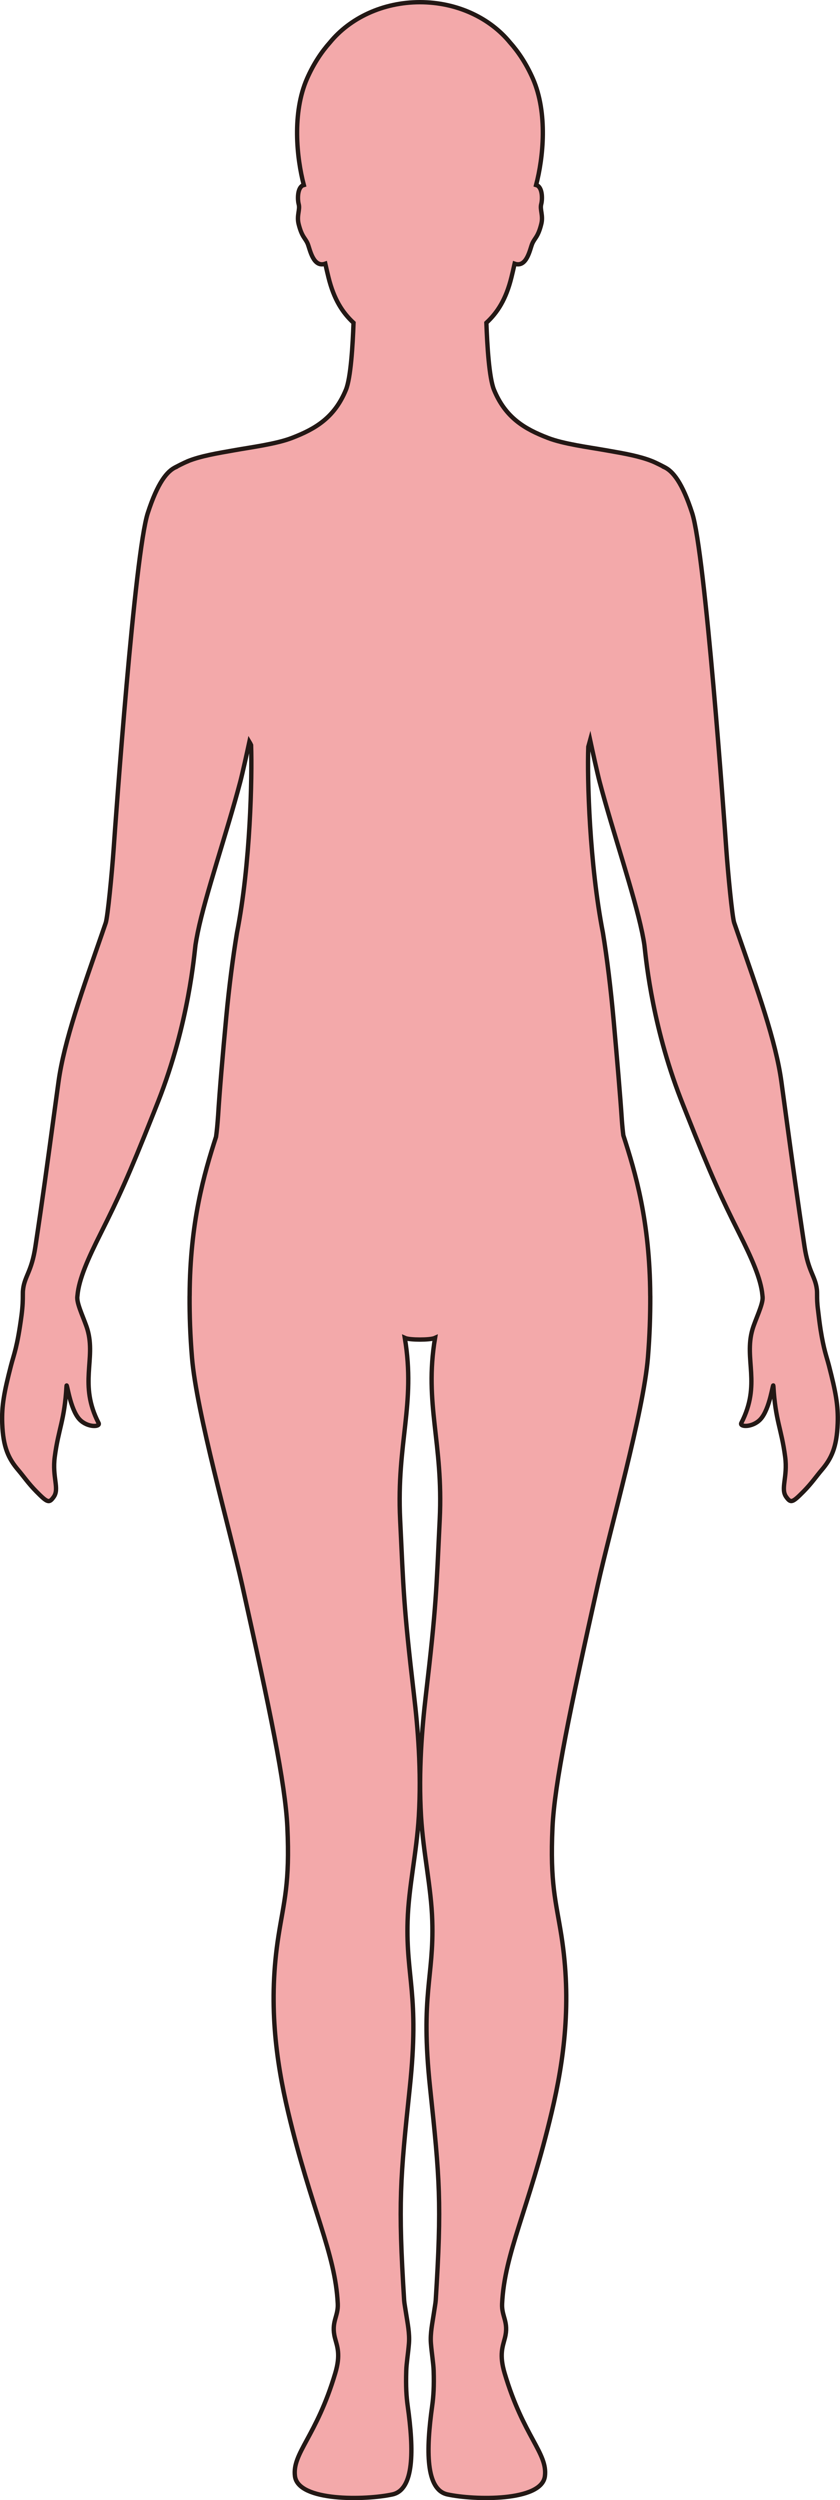 <?xml version="1.0" encoding="UTF-8"?>
<svg id="_레이어_2" data-name="레이어 2" xmlns="http://www.w3.org/2000/svg" viewBox="0 0 192.46 572.16">
  <defs>
    <style>
      .cls-1 {
        fill: #f3a9aa;
        stroke: #231815;
        stroke-miterlimit: 10;
      }
    </style>
  </defs>
  <g id="_레이어_1-2" data-name="레이어 1">
    <path class="cls-1" d="m43.05,105.54c3-1.2,6.75-1.81,10.71-2.51,3.66-.66,9.52-1.41,13.12-2.8,5.33-2.05,9.73-4.61,12.37-11.01,1.12-2.7,1.57-10.21,1.75-15.34-2.54-2.35-4.5-5.38-5.74-10.41-.22-.9-.48-1.98-.73-3.12-2.78.98-3.51-3.3-4.02-4.54-.57-1.37-1.32-1.5-2.08-4.5-.51-2.01.37-3.32,0-4.61-.24-.87-.35-3.33.75-4.16.12-.09.27-.14.43-.19-1.65-6.26-2.7-16.5.73-24.34,1.49-3.39,3.32-6.13,5.25-8.29,4.57-5.58,12.1-9.22,20.63-9.22s16.06,3.64,20.63,9.22c1.93,2.16,3.76,4.9,5.25,8.29,3.43,7.84,2.38,18.08.73,24.34.16.05.31.1.43.19,1.1.83.99,3.29.75,4.16-.36,1.29.52,2.6,0,4.61-.75,3-1.51,3.13-2.08,4.5-.51,1.24-1.24,5.52-4.02,4.54-.25,1.14-.51,2.22-.73,3.12-1.24,5.03-3.2,8.06-5.74,10.41.18,5.13.63,12.64,1.75,15.34,2.64,6.4,7.04,8.96,12.37,11.01,3.54,1.37,9.24,2.11,12.92,2.76.27.05.54.09.81.14,3.74.65,7.26,1.27,10.11,2.41,1.02.41,2.71,1.3,2.71,1.3v.02c2.07.91,4.24,3.66,6.47,10.54,3,9.21,7.37,70.3,7.83,76.97.38,5.34,1.35,15.48,1.81,16.82.26.75.51,1.49.77,2.23.02.06.04.11.06.17,4.48,12.92,8.72,24.67,9.99,34.02.36,2.61.69,5.03,1,7.33,0,.05.02.11.02.16,1.54,11.27,2.63,19.33,4.27,30.17.87,5.75,2.43,6.71,2.82,9.76.06.44.06.88.06,1.43,0,.73,0,1.76.23,3.47.18,1.55.35,2.93.57,4.36.75,4.71,1.36,6.08,1.92,8.25,1.54,5.98,2.15,9.1,2,13.22-.2,5.44-1.43,8.05-3.69,10.69-1.16,1.36-2.31,3.05-4.12,4.88-2.57,2.6-2.93,2.72-3.98,1.26-1.37-1.9.38-4.5-.25-9.21-.85-6.46-2.24-8.27-2.69-16.17-.07-1.19-.74,5.28-3.01,7.65-1.8,1.88-4.83,1.75-4.34.8,4.58-8.89.56-14.59,2.55-21.4.64-2.2,2.42-5.7,2.33-7.35,0-.13-.03-.27-.04-.4,0-.04,0-.08-.01-.12-.35-3.76-2.44-8.4-5.35-14.2-4.01-8-6.31-12.92-11.98-27.2-.28-.71-.57-1.44-.88-2.21-.38-.96-.75-1.92-1.11-2.88-6.35-17.07-7.46-31.81-7.72-33.64-.12-.85-.3-1.8-.5-2.78,0-.04-.02-.09-.03-.13-.93-4.45-2.58-10.1-4.38-16.1-1.82-6.05-3.79-12.44-5.34-18.3-.49-1.85-1.69-7.31-2.18-9.59-.14.51-.27,1.03-.42,1.55-.27,7.34.27,26.79,3.35,42.57.95,5.78,1.81,12.86,2.47,20.2.78,8.73,1.51,17.2,1.85,22.4,0,.06,0,.12.01.18.1,1.36.22,2.56.35,3.57,2.77,8.53,6.07,19.69,6.16,36.61,0,.1,0,.2.01.3.01,4.28-.13,8.91-.54,13.96-1.03,12.52-8.65,39.26-11.49,52.03-6.33,28.39-9.9,45.42-10.37,55.42-.6,12.93.79,16.97,2.03,24.8,2.39,15.21.64,28.36-2.21,40.42-5.27,22.28-10.82,32.19-11.37,43.88-.14,2.92,1.59,4.14.64,7.83-.49,1.93-1.33,3.77-.06,8.05,4.3,14.48,9.89,18.27,9.23,23.56-.73,5.86-16.25,5.5-22.33,4.18-5-1.09-4.93-10.06-3.49-20.34.29-2.08.44-4.4.33-7.96-.06-1.76-.43-3.81-.63-6.28-.18-2.28.35-4.69.63-6.6.21-1.44.43-2.6.47-3.21,1.4-22.38.93-27.75-1.3-48.79-2.24-21.27.91-25.08.51-38.08-.23-7.71-2.07-15.58-2.57-23.92-.62-10.47.24-20.36,1.11-27.8,2.41-20.57,2.39-23.89,3.17-40.15.85-17.66-3.61-26.32-1.07-41.55-.59.27-2.03.38-3.46.38s-2.88-.11-3.47-.38c2.54,15.23-1.92,23.89-1.07,41.55.78,16.26.76,19.58,3.17,40.15.88,7.44,1.73,17.33,1.11,27.8-.49,8.34-2.34,16.21-2.57,23.92-.4,13,2.75,16.81.51,38.08-2.22,21.04-2.7,26.41-1.3,48.79.04.61.26,1.77.48,3.21.29,1.91.8,4.32.62,6.6-.2,2.47-.57,4.52-.62,6.28-.11,3.56.03,5.88.32,7.96,1.45,10.28,1.51,19.25-3.49,20.34-6.07,1.32-21.6,1.68-22.33-4.18-.66-5.29,4.93-9.08,9.23-23.56,1.28-4.28.44-6.12-.06-8.05-.95-3.69.78-4.91.64-7.83-.56-11.69-6.09-21.6-11.37-43.88-2.85-12.06-4.6-25.21-2.2-40.42,1.23-7.83,2.62-11.87,2.02-24.8-.47-10-4.04-27.03-10.36-55.42-2.85-12.77-10.46-39.51-11.49-52.03-.42-5.05-.57-9.68-.55-13.96,0-.1,0-.2.01-.3.08-16.7,3.3-27.79,6.05-36.28.19-1.33.34-2.97.47-4.85,0-.04,0-.08.01-.12.33-5.41,1.05-13.84,1.86-22.43.66-7.05,1.54-13.75,2.45-19.27,3.12-15.86,3.48-35.67,3.24-42.96-.13-.28-.25-.54-.39-.77-.51,2.37-1.63,7.44-2.1,9.2-1.55,5.86-3.52,12.25-5.34,18.3-1.81,6.04-3.49,11.72-4.4,16.18-.01.05-.02.11-.03.16-.19.94-.36,1.85-.48,2.66-.27,1.91-1.46,17.82-8.54,35.8-.4,1.01-.78,1.97-1.15,2.9-.02.04-.03.08-.05.12-5.64,14.21-7.94,19.13-11.94,27.12-2.93,5.84-5.03,10.51-5.36,14.28-.02.12-.03.25-.04.37,0,.09-.01.18,0,.27.04,1.71,1.71,5.04,2.33,7.15,1.99,6.81-2.03,12.51,2.55,21.4.49.95-2.54,1.08-4.34-.8-2.27-2.37-2.94-8.84-3.01-7.65-.45,7.9-1.84,9.71-2.69,16.17-.63,4.71,1.12,7.31-.25,9.21-1.05,1.46-1.41,1.34-3.98-1.26-1.81-1.83-2.96-3.52-4.12-4.88-2.26-2.64-3.49-5.25-3.69-10.69-.15-4.12.46-7.24,2-13.22.68-2.64,1.43-4.11,2.42-11.5.29-2.25.3-3.57.3-4.53,0-.04,0-.12,0-.16,0-.48,0-.88.06-1.27,0-.04,0-.08.01-.12.4-2.99,1.95-3.98,2.81-9.68,1.65-10.88,2.74-18.95,4.28-30.3,0-.05.01-.1.02-.14.31-2.27.63-4.65.99-7.22,1.28-9.38,5.54-21.18,10.04-34.15.02-.05.03-.1.05-.15.25-.7.48-1.41.73-2.12.46-1.34,1.43-11.48,1.81-16.82.46-6.67,4.83-67.76,7.83-76.97,2.23-6.88,4.4-9.63,6.47-10.54v-.02s1.69-.89,2.71-1.3Z"/>
  </g>
</svg>